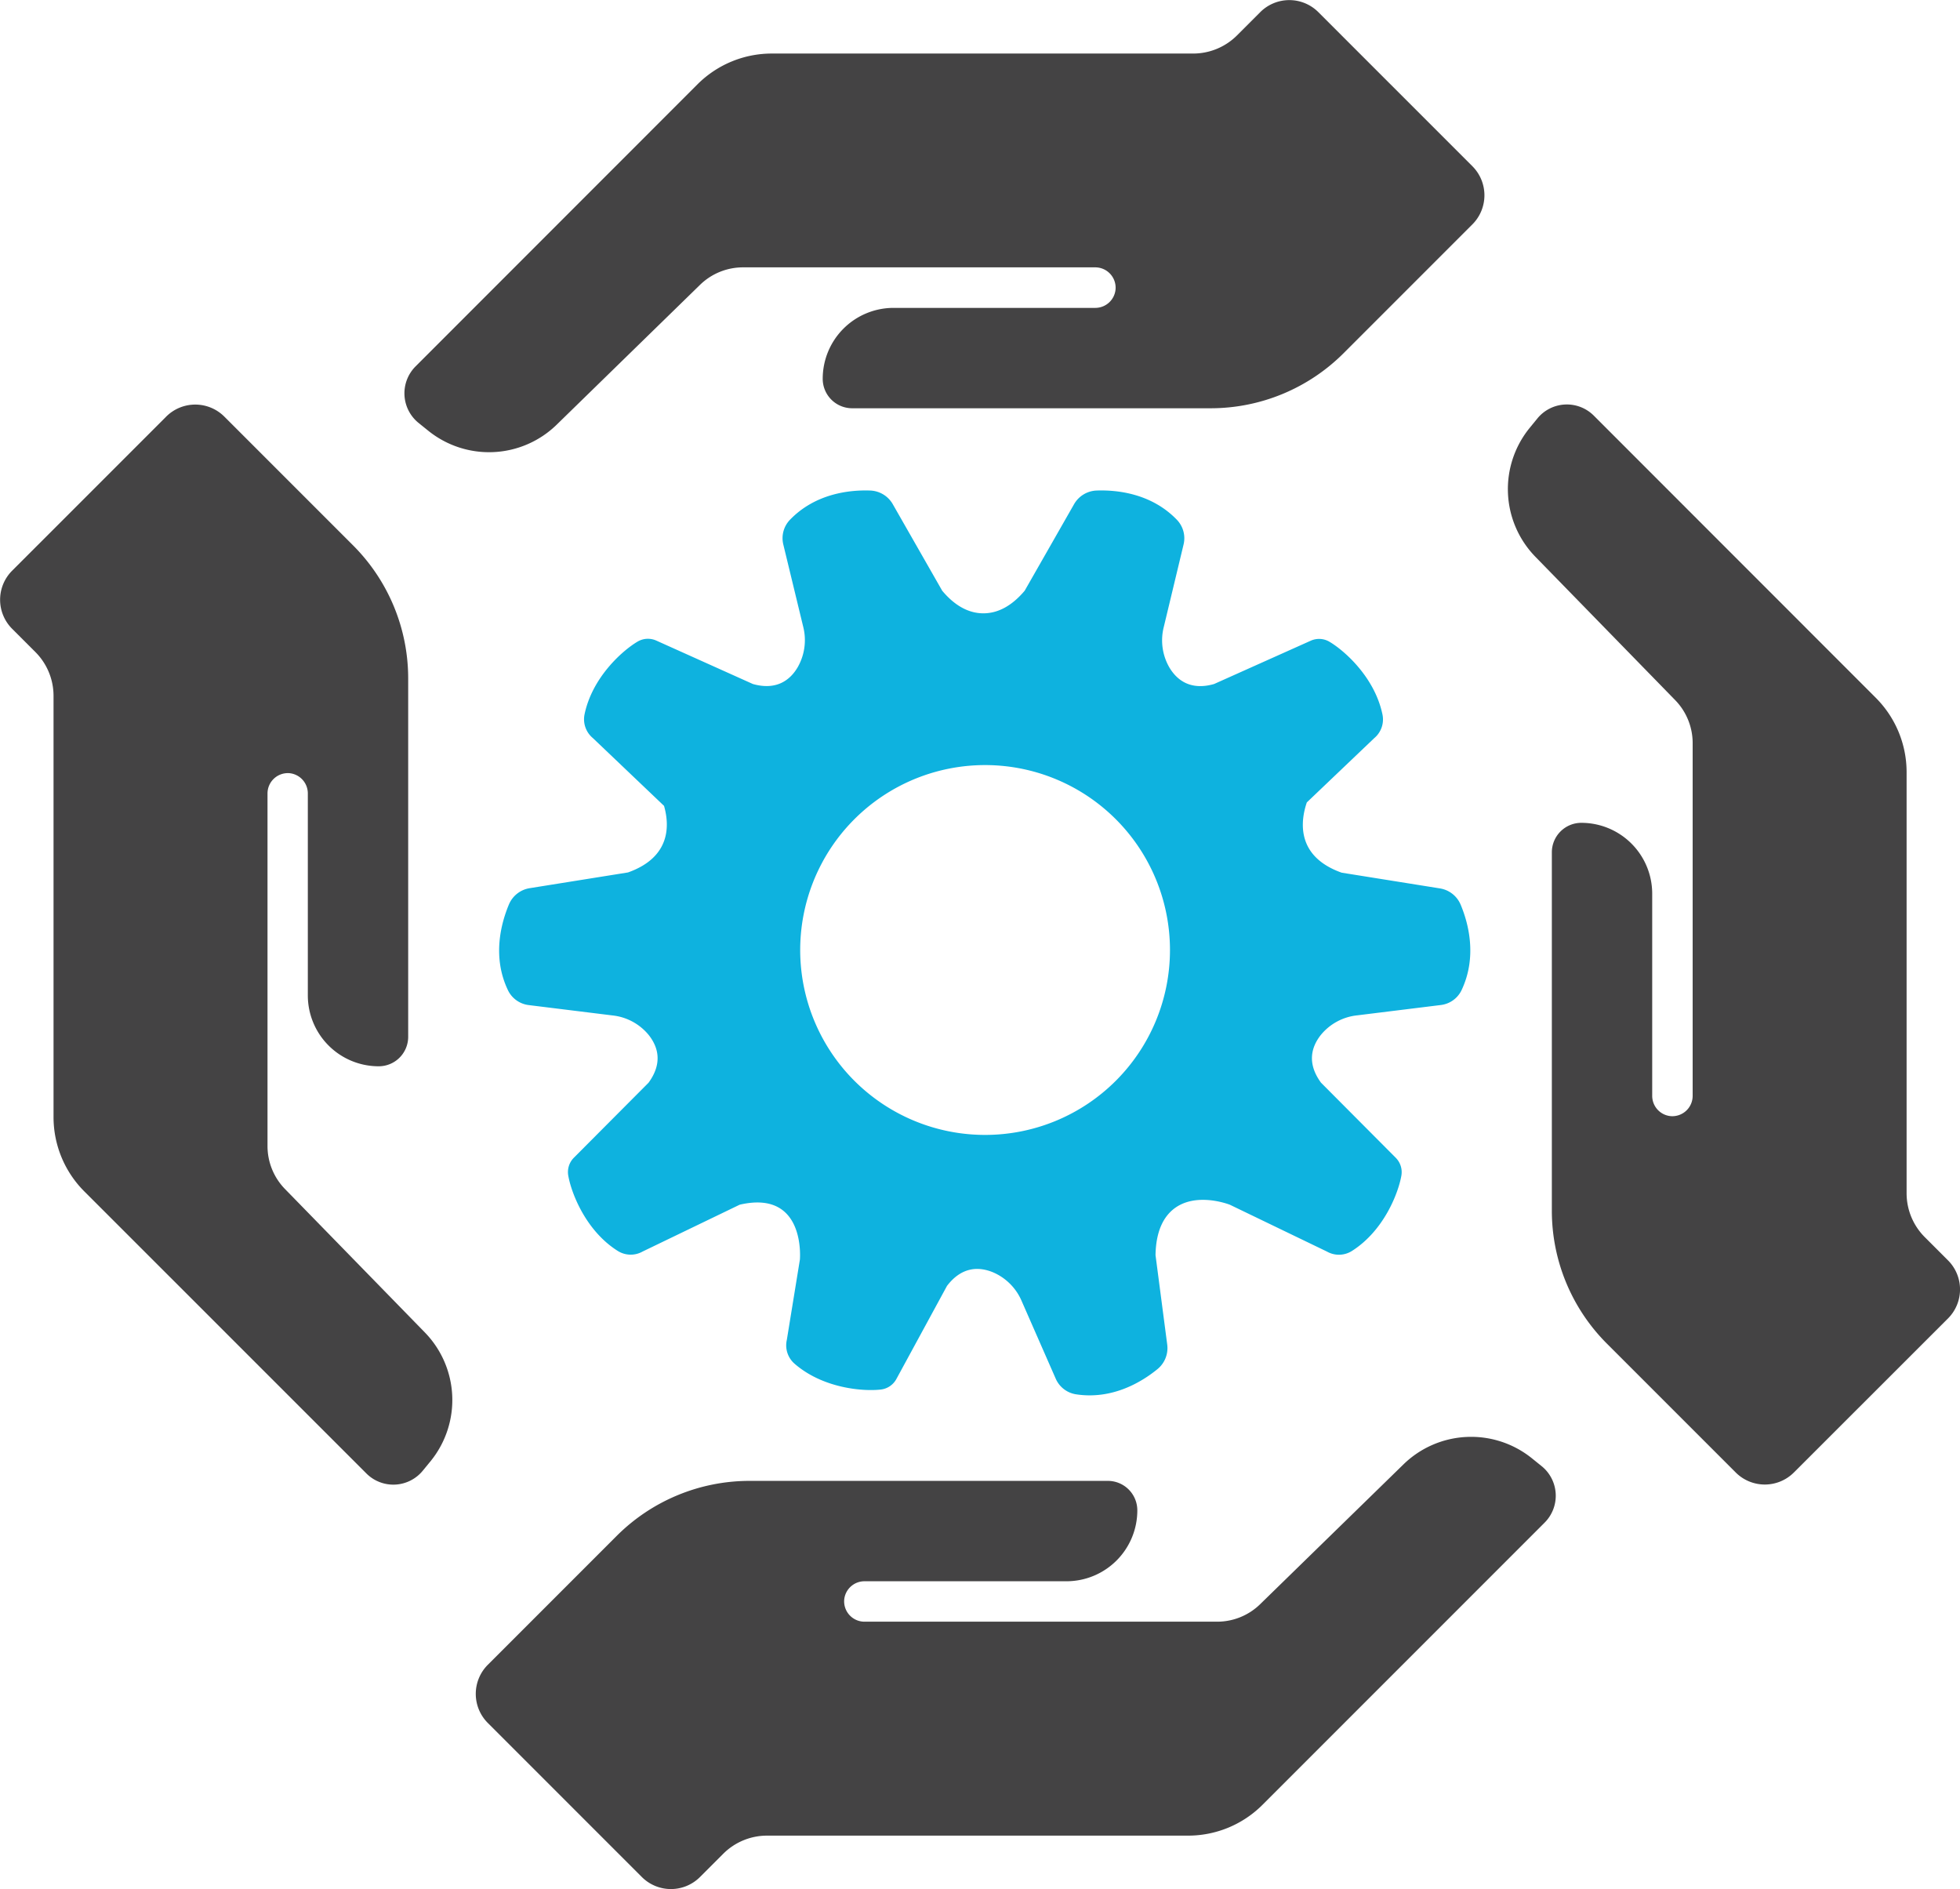 <svg id="Layer_1" data-name="Layer 1" xmlns="http://www.w3.org/2000/svg" viewBox="0 0 578.08 557.08"><defs><style>.cls-1{fill:#444344;}.cls-2{fill:#0eb2df;}</style></defs><path class="cls-1" d="M439.91,715.5h59.56a20.9,20.9,0,0,0,20.9-20.9h0a8.69,8.69,0,0,0-8.69-8.7H406a55.44,55.44,0,0,0-39.2,16.24l-38,38a12.13,12.13,0,0,0,0,17.14l45.44,45.44a12.13,12.13,0,0,0,17.14,0l6.84-6.84a18.28,18.28,0,0,1,12.94-5.37h124.2a31,31,0,0,0,21.91-9.07l83.22-83.22a11.22,11.22,0,0,0-.89-16.68l-2.84-2.29a28.57,28.57,0,0,0-37.9,1.79l-42.26,41.22a18.15,18.15,0,0,1-12.68,5.16h-104a6,6,0,0,1-6-6.49h0A6,6,0,0,1,439.91,715.5Z" transform="translate(-184.93 -249.21)"/><path class="cls-1" d="M508,340H448.48a20.9,20.9,0,0,0-20.9,20.9h0a8.69,8.69,0,0,0,8.69,8.7H542a55.45,55.45,0,0,0,39.2-16.23l38-38a12.13,12.13,0,0,0,0-17.14l-45.44-45.44a12.11,12.11,0,0,0-17.13,0l-6.85,6.85A18.29,18.29,0,0,1,536.83,265H412.63A31,31,0,0,0,390.72,274L307.5,357.25a11.23,11.23,0,0,0,.89,16.68l2.84,2.29a28.57,28.57,0,0,0,37.9-1.79l42.26-41.22a18.15,18.15,0,0,1,12.68-5.16H508a6,6,0,0,1,5.95,6.49h0A6,6,0,0,1,508,340Z" transform="translate(-184.93 -249.21)"/><path class="cls-1" d="M672.23,572.31V512.75a20.9,20.9,0,0,0-20.9-20.9h0a8.7,8.7,0,0,0-8.7,8.7V606.24a55.4,55.4,0,0,0,16.24,39.19l38,38a12.13,12.13,0,0,0,17.14,0L759.47,638a12.11,12.11,0,0,0,0-17.13l-6.84-6.84a18.3,18.3,0,0,1-5.37-12.95V476.9A31,31,0,0,0,738.19,455L655,371.77a11.23,11.23,0,0,0-16.68.89L636,375.5a28.58,28.58,0,0,0,1.79,37.91L679,455.66a18.15,18.15,0,0,1,5.16,12.68v104a6,6,0,0,1-6.49,6h0A6,6,0,0,1,672.23,572.31Z" transform="translate(-184.93 -249.21)"/><path class="cls-1" d="M275.72,483.18v59.56a20.9,20.9,0,0,0,20.9,20.9h0a8.69,8.69,0,0,0,8.7-8.69V449.26a55.47,55.47,0,0,0-16.23-39.2l-38-38a12.13,12.13,0,0,0-17.14,0l-45.44,45.44a12.11,12.11,0,0,0,0,17.13l6.85,6.85a18.29,18.29,0,0,1,5.36,12.94v124.2a31,31,0,0,0,9.07,21.91L293,683.72a11.23,11.23,0,0,0,16.68-.89L312,680a28.57,28.57,0,0,0-1.79-37.9l-41.22-42.26a18.15,18.15,0,0,1-5.16-12.68v-104a6,6,0,0,1,6.49-5.95h0A6,6,0,0,1,275.72,483.18Z" transform="translate(-184.93 -249.21)"/><path class="cls-2" d="M615.74,516a8,8,0,0,0-6.1-4.81l-29-4.64c-13.69-4.86-12.07-15.47-10.28-20.72l19.87-18.94a7.18,7.18,0,0,0,2.46-6.91c-2.25-11-11.2-18.89-15.61-21.5a6,6,0,0,0-5.57-.33L543,450.92c-7,2-11-1.22-13.18-4.89a16,16,0,0,1-1.63-12L534,409.82a7.86,7.86,0,0,0-1.88-7.25c-7.57-7.93-17.85-8.92-23.73-8.71a8,8,0,0,0-6.66,4l-14.58,25.54c-4.22,5-8.42,6.66-12.17,6.67s-8-1.69-12.16-6.67l-14.59-25.54a8,8,0,0,0-6.66-4c-5.88-.21-16.15.78-23.73,8.71a7.83,7.83,0,0,0-1.87,7.25L421.82,434a16.09,16.09,0,0,1-1.64,12C418,449.7,414,452.88,407,450.92l-28.5-12.81a6,6,0,0,0-5.57.33c-4.41,2.61-13.36,10.51-15.61,21.5a7.2,7.2,0,0,0,2.46,6.91l21,20c1.59,5.53,2.15,15.09-10.63,19.63l-29,4.64A8,8,0,0,0,335,516c-2.26,5.43-5,15.4-.21,25.3a7.84,7.84,0,0,0,6.12,4.3l24.69,3.05a16,16,0,0,1,10.68,5.79c2.65,3.36,4.23,8.17-.07,14.05L354.19,590.6a6,6,0,0,0-1.65,5.32c.89,5.05,5.12,16.22,14.62,22.19a7.17,7.17,0,0,0,7.32.15l28.61-13.8c19.61-4.57,17.76,16.19,17.76,16.19L417,644.3a7.18,7.18,0,0,0,2.22,7c8.45,7.38,20.35,8.25,25.44,7.67a6,6,0,0,0,4.64-3.1l14.93-27.46c4.41-5.79,9.48-5.66,13.45-4.07a16.06,16.06,0,0,1,8.6,8.58l10,22.79a7.85,7.85,0,0,0,5.87,4.64c10.86,1.73,19.63-3.7,24.18-7.42a8,8,0,0,0,2.86-7.22l-3.45-26.37c.06-4.07.87-8.38,3.34-11.58,6.36-8.17,18.61-3.28,18.61-3.28l28.61,13.8a7.17,7.17,0,0,0,7.32-.15c9.5-6,13.73-17.14,14.62-22.19a6,6,0,0,0-1.65-5.32l-22.05-22.15c-4.3-5.88-2.71-10.69-.06-14.05a16,16,0,0,1,10.67-5.79l24.69-3.05a7.81,7.81,0,0,0,6.12-4.3C620.7,531.36,618,521.39,615.74,516ZM475.52,583.88A54.53,54.53,0,1,1,530,529.36,54.52,54.52,0,0,1,475.52,583.88Z" transform="translate(-184.93 -249.21)"/></svg>